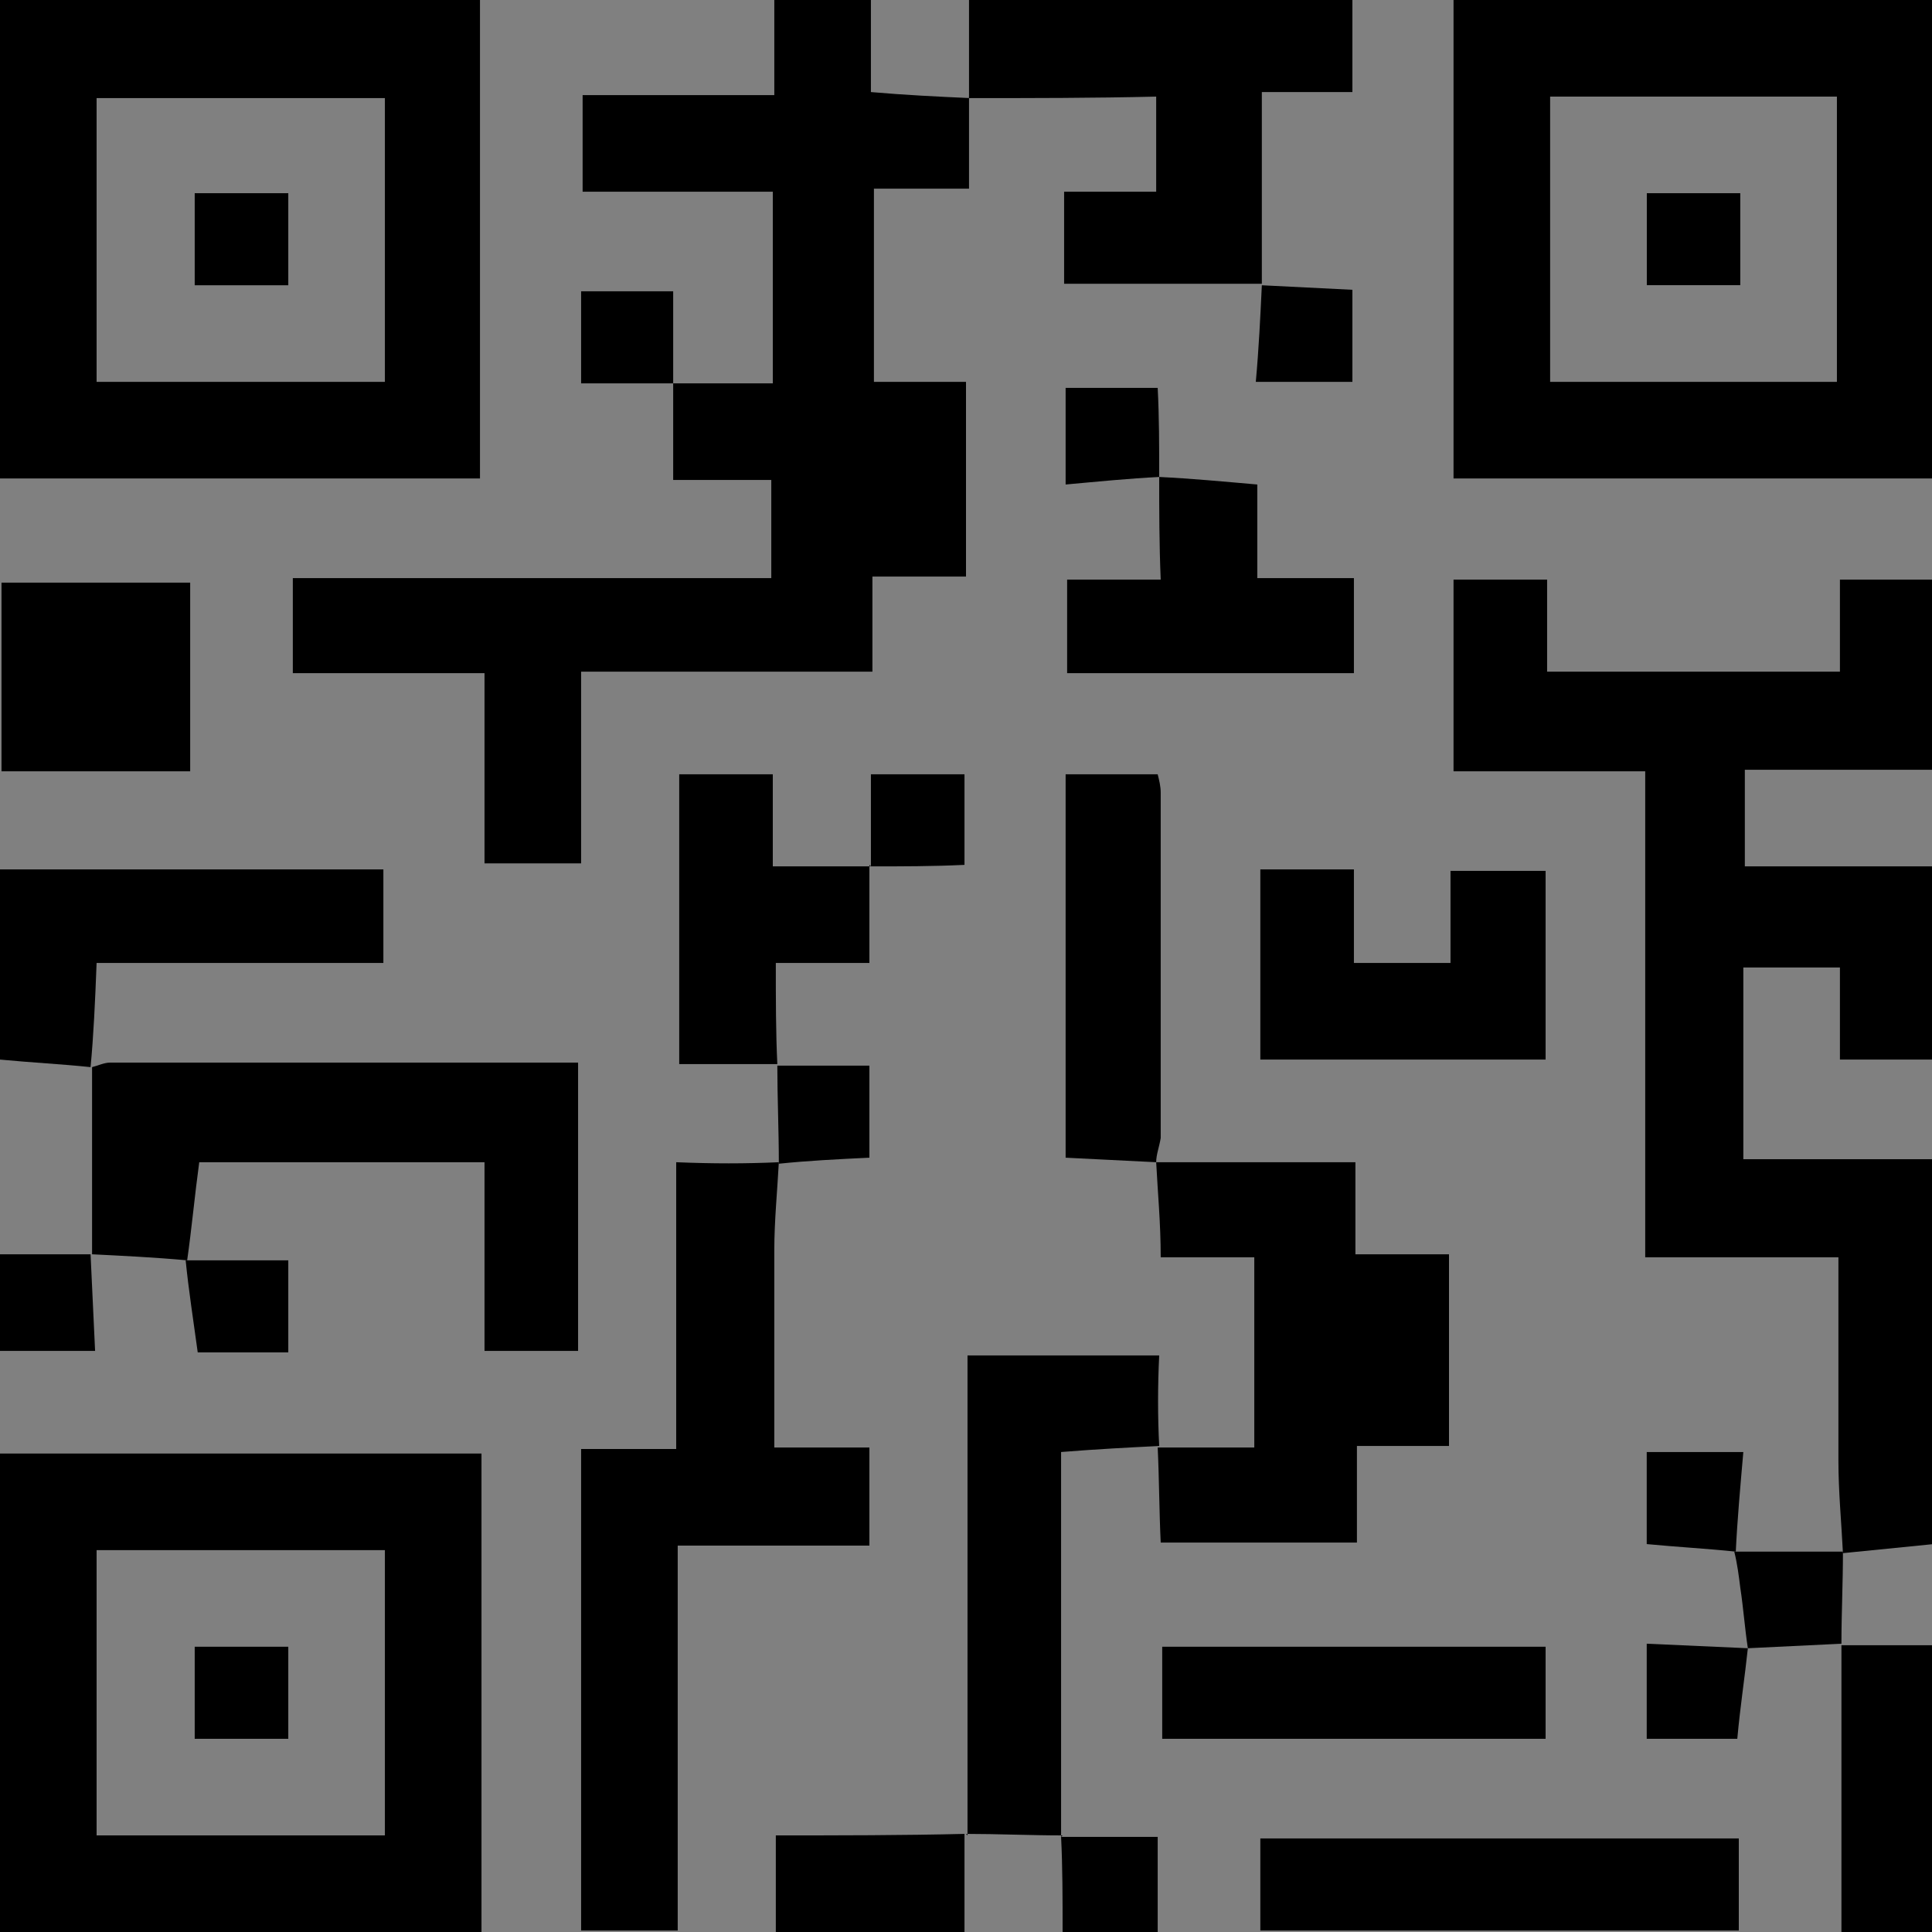 <?xml version="1.0" encoding="utf-8"?>
<!-- Generator: Adobe Illustrator 22.1.0, SVG Export Plug-In . SVG Version: 6.00 Build 0)  -->
<svg version="1.1" id="图层_1" xmlns="http://www.w3.org/2000/svg" xmlns:xlink="http://www.w3.org/1999/xlink" x="0px" y="0px"
	 width="128px" height="128px" viewBox="0 0 128 128" style="enable-background:new 0 0 128 128;" xml:space="preserve">
<rect x="0" y="0" width="128" height="128" fill="#808080" stroke="none"/>
<style type="text/css">
	.st0{fill:#FFFFFF;}
</style>
<g>
	<path d="M122.1,102.9c-0.1-2-0.3-4.1-0.3-6.1c0-4.4,0-8.8,0-13.5c-4.3,0-8.4,0-12.8,0c0-10.8,0-21.3,0-32.2c-4.4,0-8.5,0-12.7,0
		c0-4.3,0-8.5,0-12.7c2.1,0,4,0,6.2,0c0,2,0,4,0,6.1c6.5,0,12.8,0,19.4,0c0-2.1,0-4.1,0-6.1c2.2,0,4.1,0,6.2,0c0,4.2,0,8.3,0,12.6
		c-4.1,0-8.2,0-12.5,0c0,2.2,0,4.2,0,6.4c4.1,0,8.3,0,12.5,0c0,4.3,0,8.5,0,12.8c-1.9,0-3.9,0-6.2,0c0-2,0-4,0-6.1
		c-2.3,0-4.3,0-6.4,0c0,4.2,0,8.4,0,12.7c4.2,0,8.3,0,12.6,0c0,8.6,0,17,0,25.5C126.1,102.5,124.1,102.7,122.1,102.9
		C122.1,102.8,122.1,102.9,122.1,102.9z"/>
	<path d="M44.6,25.4c2.2,0,4.3,0,6.6,0c0-4.3,0-8.4,0-12.7c-4.2,0-8.4,0-12.6,0c0-2.2,0-4.2,0-6.4c4.2,0,8.3,0,12.7,0
		c0-2.2,0-4.2,0-6.3c2.3,0,4.3,0,6.4,0c0,2,0,4,0,6.1c2.3,0.2,4.4,0.3,6.6,0.4l-0.1-0.1c0,2,0,3.9,0,6.1c-2.2,0-4.2,0-6.3,0
		c0,4.3,0,8.5,0,12.8c2,0,4,0,6.1,0c0,4.4,0,8.5,0,12.9c-2,0-4,0-6.2,0c0,2.2,0,4.1,0,6.3c-6.5,0-12.8,0-19.3,0c0,4.3,0,8.5,0,12.7
		c-2.2,0-4.2,0-6.4,0c0-4.1,0-8.2,0-12.6c-4.3,0-8.4,0-12.7,0c0-2.2,0-4.1,0-6.3c10.5,0,21,0,31.7,0c0-2.2,0-4.2,0-6.5
		c-2,0-4,0-6.5,0C44.6,29.5,44.6,27.5,44.6,25.4L44.6,25.4z"/>
	<path d="M31.9,96.3c0,10.6,0,21.1,0,31.7c-10.7,0-21.2,0-31.9,0c0-10.6,0-21,0-31.7C10.6,96.3,21.1,96.3,31.9,96.3z M6.4,102.7
		c0,6.5,0,12.7,0,18.9c6.4,0,12.7,0,19.1,0c0-6.4,0-12.6,0-18.9C19.1,102.7,12.8,102.7,6.4,102.7z"/>
	<path d="M0,31.7C0,21,0,10.6,0,0c10.6,0,21.1,0,31.8,0c0,10.5,0,21,0,31.7C21.3,31.7,10.7,31.7,0,31.7z M6.4,25.3
		c6.5,0,12.8,0,19.1,0c0-6.4,0-12.6,0-18.8c-6.4,0-12.7,0-19.1,0C6.4,12.8,6.4,19,6.4,25.3z"/>
	<path d="M96.3,0c10.6,0,21.1,0,31.8,0c0,10.5,0,21.1,0,31.7c-10.6,0-21.1,0-31.8,0C96.3,21.1,96.3,10.6,96.3,0z M102.7,6.4
		c0,6.5,0,12.7,0,18.9c6.4,0,12.7,0,19,0c0-6.4,0-12.6,0-18.9C115.3,6.4,109,6.4,102.7,6.4z"/>
	<path d="M51.6,77c-0.1,1.9-0.3,3.9-0.3,5.8c0,4.3,0,8.6,0,13.1c2.1,0,4.1,0,6.3,0c0,2.3,0,4.3,0,6.5c-4.2,0-8.3,0-12.7,0
		c0,8.6,0,17,0,25.5c-2.3,0-4.2,0-6.4,0c0-10.6,0-21.1,0-31.9c2,0,4,0,6.3,0c0-6.5,0-12.7,0-19C47.2,77.1,49.4,77.1,51.6,77L51.6,77
		z"/>
	<path d="M76.7,95.9c2.1,0,4.2,0,6.4,0c0-4.1,0-8.2,0-12.6c-2,0-4.1,0-6.2,0C76.9,81,76.7,79,76.6,77l0,0c4.3,0,8.7,0,13.2,0
		c0,2,0,4,0,6.1c2.2,0,4.1,0,6.2,0c0,4.3,0,8.4,0,12.7c-1.9,0-3.9,0-6.1,0c0,2.3,0,4.3,0,6.4c-4.4,0-8.6,0-13,0
		C76.8,100.1,76.8,98,76.7,95.9L76.7,95.9z"/>
	<path d="M6.1,83.1c0-4.1,0-8.2,0-12.4l0,0c0.4-0.1,0.8-0.3,1.2-0.3c10.3,0,20.5,0,31,0c0,6.4,0,12.6,0,19.1c-2,0-4,0-6.2,0
		c0-4.2,0-8.3,0-12.5c-6.5,0-12.7,0-18.9,0c-0.3,2.2-0.5,4.4-0.8,6.5l0,0C10.2,83.3,8.1,83.2,6.1,83.1L6.1,83.1z"/>
	<path d="M64.2,6.5c0-2.1,0-4.2,0-6.5c8.4,0,16.9,0,25.4,0c0,2,0,3.9,0,6.1c-2,0-4,0-6,0c0,4.4,0,8.6,0,12.7l0,0
		c-4.3,0-8.7,0-13.1,0c0-1.9,0-3.9,0-6.1c2,0,4,0,6.1,0c0-2.2,0-4.2,0-6.3C72.5,6.5,68.3,6.5,64.2,6.5C64.2,6.5,64.2,6.5,64.2,6.5z"
		/>
	<path d="M76.8,95.8c-2,0.1-4,0.2-6.5,0.4c0,8.5,0,17,0,25.5l0.1-0.1c-2.1,0-4.3-0.1-6.4-0.1l0.1,0.1c0-10.5,0-21.1,0-31.8
		c4.3,0,8.4,0,12.7,0C76.7,91.8,76.7,93.9,76.8,95.8C76.7,95.9,76.8,95.8,76.8,95.8z"/>
	<path d="M83.5,70.2c0-4.2,0-8.3,0-12.6c2.1,0,4,0,6.2,0c0,2,0,4,0,6.2c2.3,0,4.2,0,6.4,0c0-2,0-4,0-6.1c2.2,0,4.1,0,6.3,0
		c0,4.1,0,8.2,0,12.5C96.1,70.2,89.9,70.2,83.5,70.2z"/>
	<path d="M6,70.7c-1.9-0.2-3.9-0.3-6-0.5c0-4.1,0-8.3,0-12.6c8.5,0,16.9,0,25.4,0c0,2.1,0,4,0,6.2c-6.3,0-12.6,0-19,0
		C6.3,66.4,6.2,68.6,6,70.7C6,70.8,6,70.7,6,70.7z"/>
	<path d="M83.5,121.8c10.6,0,21,0,31.7,0c0,2,0,4,0,6.1c-10.5,0-21,0-31.7,0C83.5,125.9,83.5,123.9,83.5,121.8z"/>
	<path d="M51.5,70.5c-2.1,0-4.2,0-6.5,0c0-6.5,0-12.8,0-19.2c2,0,4,0,6.2,0c0,2,0,4,0,6.1c2.3,0,4.4,0,6.5,0l-0.1-0.1
		c0,2.1,0,4.2,0,6.5c-2.1,0-4.1,0-6.2,0C51.4,66.3,51.4,68.4,51.5,70.5C51.4,70.6,51.5,70.5,51.5,70.5z"/>
	<path d="M76.8,31.6c2.1,0.1,4.2,0.3,6.5,0.5c0,2,0,4,0,6.2c2.2,0,4.2,0,6.4,0c0,2.2,0,4.1,0,6.3c-6.3,0-12.6,0-19,0c0-2,0-4,0-6.2
		c2,0,3.9,0,6.2,0C76.8,36,76.8,33.8,76.8,31.6L76.8,31.6z"/>
	<path d="M12.6,51.1c-4.2,0-8.3,0-12.5,0c0-4.1,0-8.2,0-12.5c4.1,0,8.2,0,12.5,0C12.6,42.7,12.6,46.8,12.6,51.1z"/>
	<path d="M76.6,77c-1.9-0.1-3.9-0.2-6-0.3c0-8.4,0-16.8,0-25.4c1.9,0,3.9,0,6.1,0c0.1,0.4,0.2,0.8,0.2,1.2c0,7.6,0,15.3,0,22.9
		C76.8,76,76.6,76.5,76.6,77C76.5,77.1,76.6,77,76.6,77z"/>
	<path d="M102.4,109.1c0,2.1,0,4,0,6.1c-8.4,0-16.8,0-25.4,0c0-1.9,0-3.9,0-6.1C85.4,109.1,93.8,109.1,102.4,109.1z"/>
	<path d="M122,109c2,0,4,0,6.1,0c0,6.4,0,12.7,0,19c-2,0-4,0-6.1,0C122,121.6,122,115.3,122,109L122,109z"/>
	<path d="M63.9,121.5c0,2.1,0,4.2,0,6.5c-4.1,0-8.2,0-12.5,0c0-2,0-3.9,0-6.4C55.6,121.6,59.8,121.6,63.9,121.5
		C64,121.6,63.9,121.5,63.9,121.5z"/>
	<path d="M115,102.8c-1.9-0.2-3.8-0.3-5.9-0.5c0-2,0-3.9,0-6.1c2,0,4,0,6.4,0C115.3,98.5,115.1,100.7,115,102.8
		C115,102.9,115,102.8,115,102.8z"/>
	<path d="M122,108.9c-2.1,0.1-4.1,0.2-6.2,0.3l0,0c-0.2-1.3-0.3-2.7-0.5-4c-0.1-0.8-0.2-1.6-0.4-2.4c0,0,0,0,0,0c2.4,0,4.8,0,7.2,0
		c0,0,0,0,0,0C122.1,104.9,122,106.9,122,108.9C122,109,122,108.9,122,108.9z"/>
	<path d="M12.3,83.5c2.2,0,4.4,0,6.8,0c0,2,0,3.9,0,6.1c-2.1,0-4.1,0-6,0C12.8,87.4,12.5,85.5,12.3,83.5
		C12.3,83.5,12.3,83.5,12.3,83.5z"/>
	<path d="M115.8,109.2c-0.2,1.9-0.5,3.8-0.7,6c-1.9,0-3.8,0-6,0c0-2,0-4,0-6.3C111.4,109,113.6,109.1,115.8,109.2
		C115.8,109.2,115.8,109.2,115.8,109.2z"/>
	<path d="M70.3,121.7c2.1,0,4.2,0,6.4,0c0,2.2,0,4.2,0,6.3c-2,0-4,0-6.3,0C70.4,125.8,70.4,123.7,70.3,121.7
		C70.4,121.6,70.3,121.7,70.3,121.7z"/>
	<path d="M44.6,25.4c-2,0-4,0-6.1,0c0-2.1,0-4,0-6.1c2,0,4,0,6.1,0C44.6,21.3,44.6,23.4,44.6,25.4C44.6,25.4,44.6,25.4,44.6,25.4z"
		/>
	<path d="M83.6,18.9c1.9,0.1,3.9,0.2,6,0.3c0,2,0,4,0,6.1c-2,0-4,0-6.4,0C83.4,23.1,83.5,21,83.6,18.9
		C83.7,18.9,83.6,18.9,83.6,18.9z"/>
	<path d="M6,83.1c0.1,2.1,0.2,4.2,0.3,6.4c-2.2,0-4.2,0-6.3,0c0-2,0-4,0-6.4C2.1,83.1,4.1,83.1,6,83.1C6.1,83.1,6,83.1,6,83.1z"/>
	<path d="M76.8,31.6c-2,0.1-4,0.3-6.2,0.5c0-2.3,0-4.2,0-6.4c1.9,0,3.9,0,6.1,0C76.8,27.6,76.8,29.6,76.8,31.6
		C76.8,31.6,76.8,31.6,76.8,31.6z"/>
	<path d="M51.6,77.1c0-2.2-0.1-4.4-0.1-6.5c0,0,0,0,0,0c2,0,4,0,6.1,0c0,2,0,4,0,6.1C55.5,76.8,53.5,76.9,51.6,77.1
		C51.6,77,51.6,77.1,51.6,77.1z"/>
	<path d="M57.7,57.4c0-2,0-3.9,0-6.1c2.1,0,4.1,0,6.2,0c0,2,0,3.9,0,6C61.8,57.4,59.7,57.4,57.7,57.4C57.6,57.4,57.7,57.4,57.7,57.4
		z"/>
	<path class="st0" d="M115.3,12.8c-2.2,0-4.1,0-6.2,0c0,2.1,0,4.1,0,6.1c2.1,0,4.1,0,6.2,0C115.3,16.8,115.3,14.9,115.3,12.8z"/>
	<path d="M19.1,109.1c0,2.1,0,4,0,6.1c-2,0-4,0-6.2,0c0-1.9,0-3.9,0-6.1C14.9,109.1,16.9,109.1,19.1,109.1z"/>
	<path d="M12.9,18.9c0-2.1,0-4.1,0-6.1c2.1,0,4.1,0,6.2,0c0,2,0,4,0,6.1C17,18.9,15,18.9,12.9,18.9z"/>
	<path d="M115.3,12.8c0,2.1,0,4,0,6.1c-2,0-4,0-6.2,0c0-2,0-4,0-6.1C111.1,12.8,113,12.8,115.3,12.8z"/>
</g>
</svg>
